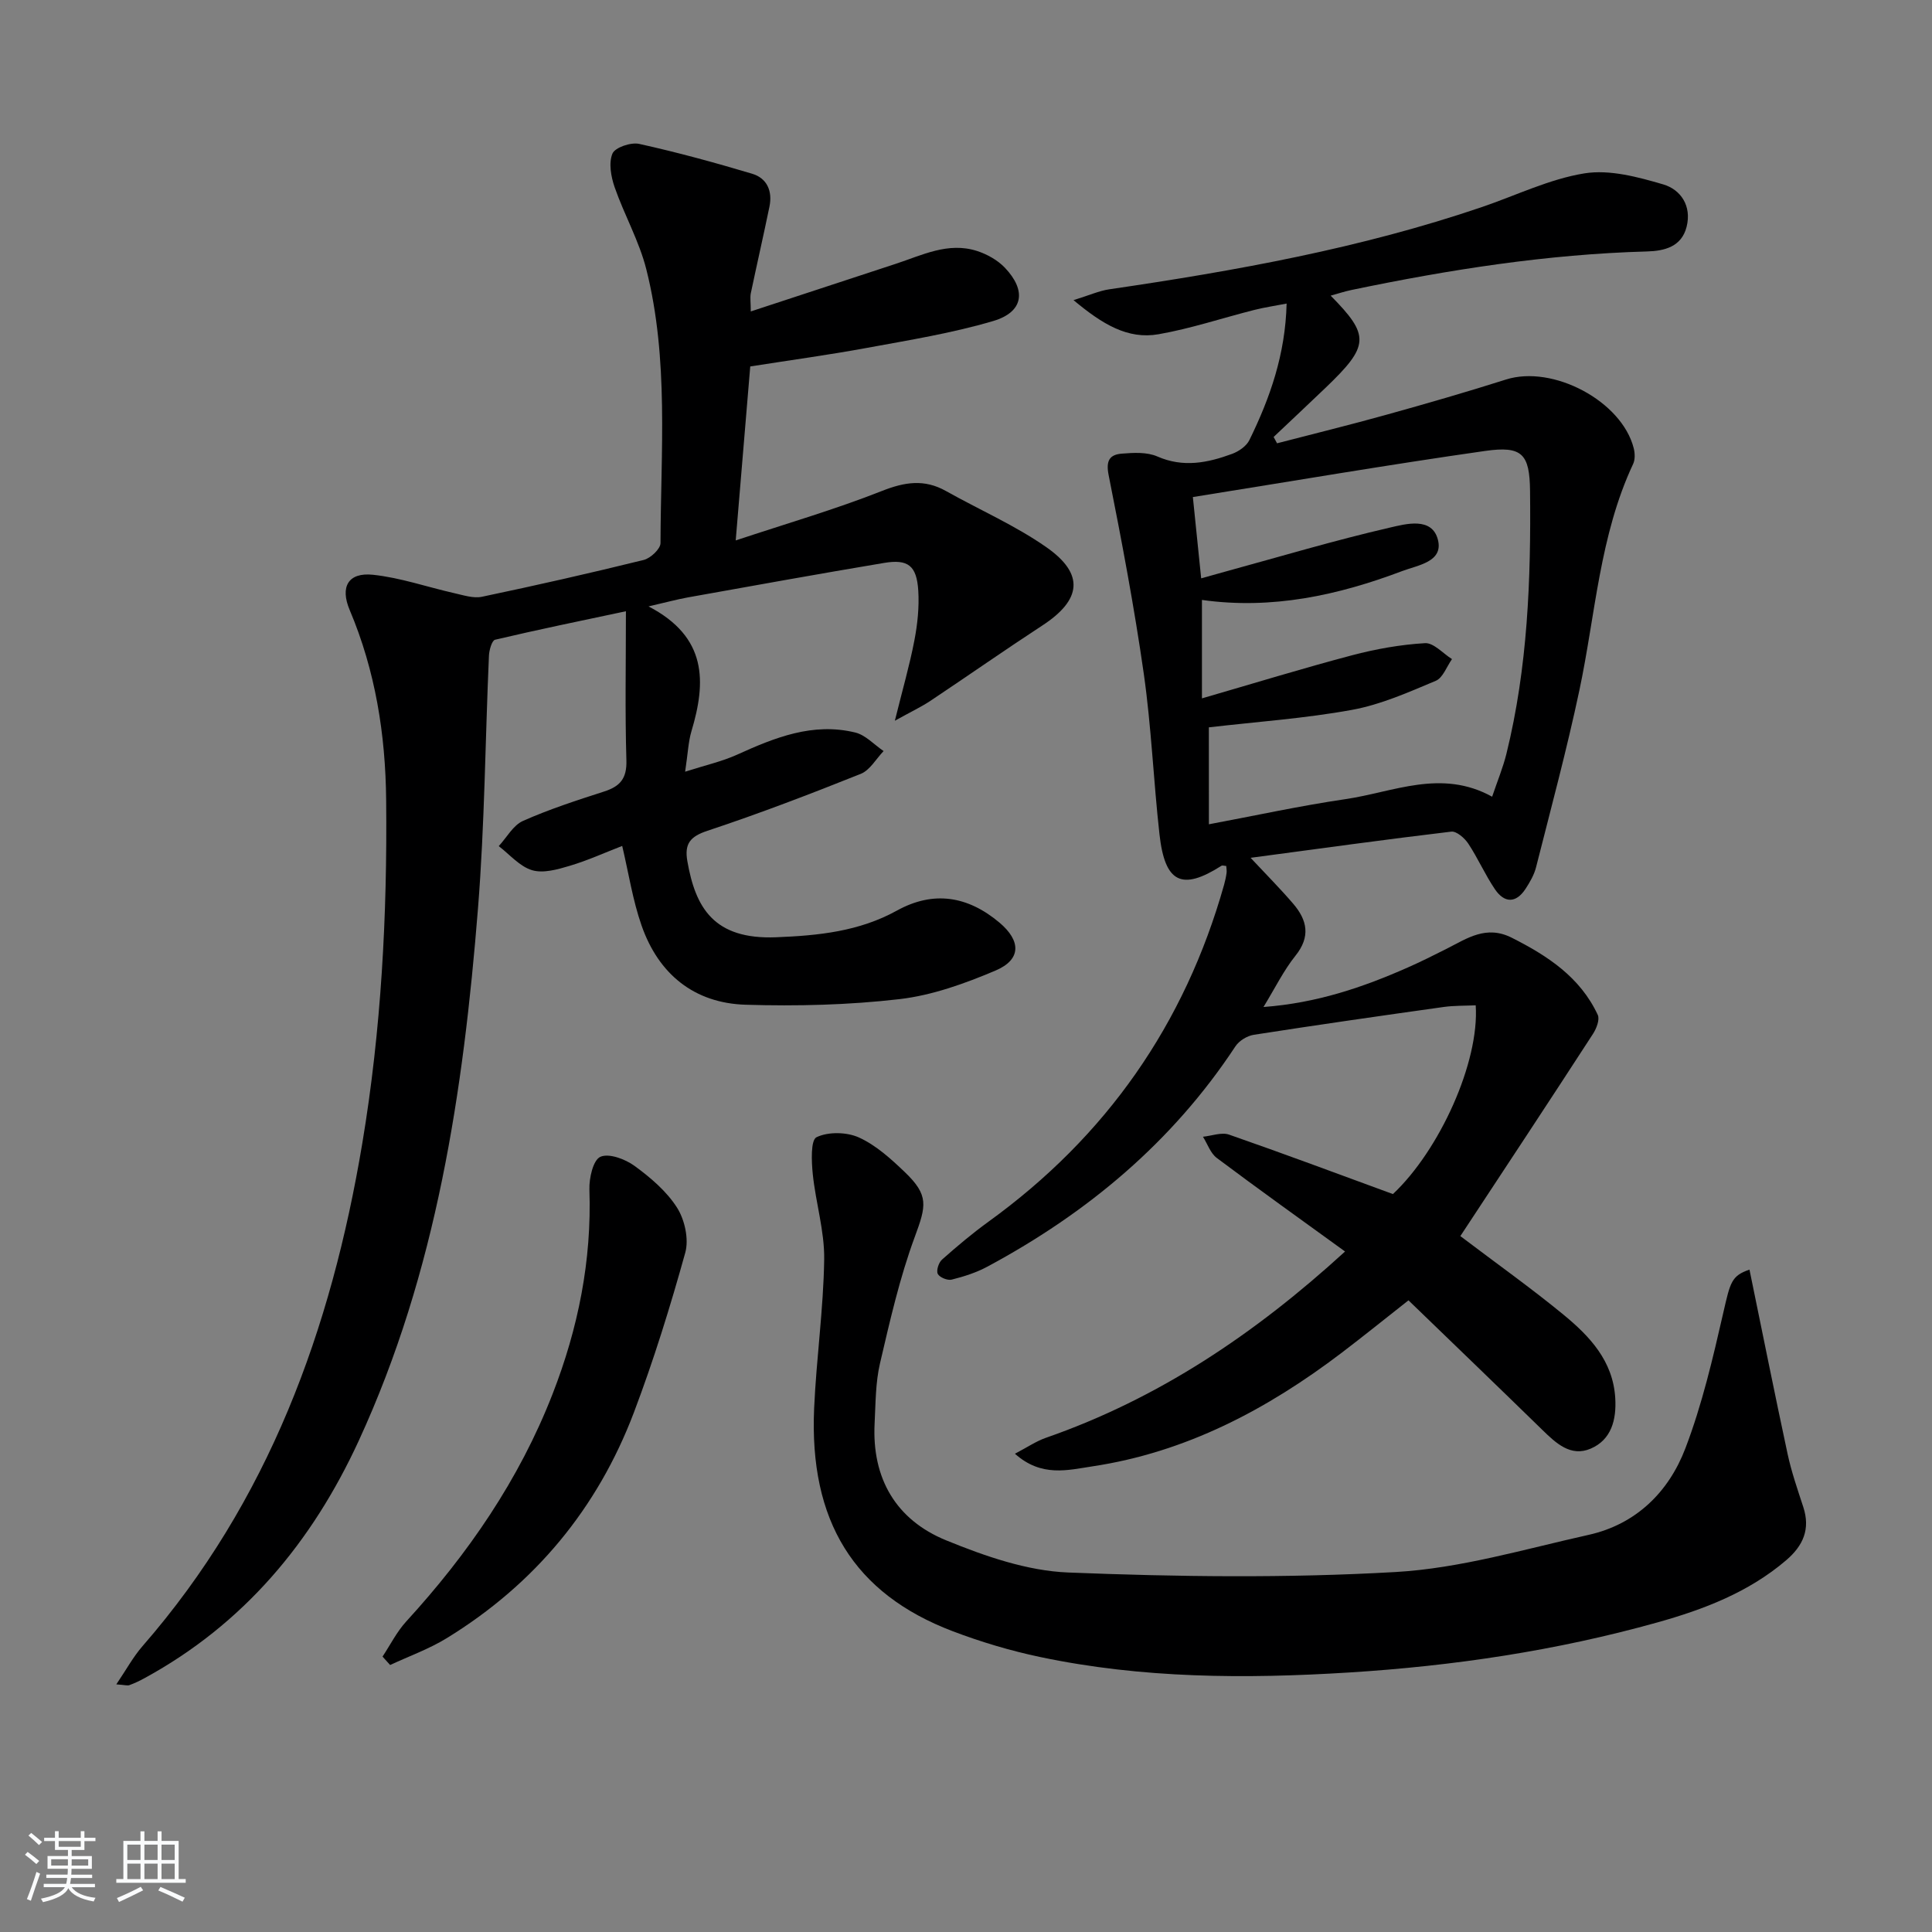 <svg enable-background="new 0 0 400 400" viewBox="0 0 400 400" xmlns="http://www.w3.org/2000/svg"><rect x="0" y="0" width="400" height="400" fill="#808080" stroke="none"/><path d="m5.17 384 .55-.58c.85.61 1.65 1.24 2.4 1.87l-.59.64c-.83-.73-1.62-1.38-2.36-1.93m1.22 9.53-.82-.34c.71-1.76 1.37-3.64 1.98-5.63.24.13.5.25.76.36-.6 1.67-1.24 3.54-1.92 5.61m-.5-13.5.57-.54c.56.44 1.31 1.06 2.26 1.87l-.65.64c-.67-.66-1.4-1.32-2.18-1.97m3.25.46h2.24v-1.36h.77v1.36h4.57v-1.36h.76v1.36h2.28v.69h-2.28v1.84h-2.64v1.26h4.18v2.64h-4.21c0 .45-.02.86-.05 1.21h4.32v.69h-4.38c-.04.34-.1.75-.19 1.22h5.15v.69h-4.82c.87 1.19 2.51 1.92 4.93 2.19-.17.31-.3.57-.37.76-2.77-.49-4.52-1.41-5.26-2.76-.56 1.26-2.3 2.23-5.24 2.9-.12-.24-.26-.48-.43-.72 2.73-.55 4.38-1.34 4.96-2.38h-4.38v-.69h4.65c.1-.38.17-.79.21-1.22h-4.32v-.69h4.4c.03-.34.05-.75.05-1.21h-4.2v-2.64h4.23v-1.26h-2.69v-1.84h-2.24zm1.46 4.46v1.29h3.45c.01-.4.02-.57.01-.53v-.32-.45h-3.46zm1.55-2.59h4.57v-1.19h-4.57zm6.11 2.59h-3.42v.77c-.01.19-.01.37-.02.53h3.44z" fill="#fafbfc"/><path d="m32.63 379.16h.82v1.98h3.54v7.89h1.46v.78h-14.37v-.78h1.46v-7.89h3.54v-1.98h.82v1.98h2.73zm-3.49 11.48.5.73c-1.61.82-3.28 1.63-5 2.42-.13-.27-.28-.55-.44-.82 1.75-.73 3.4-1.5 4.94-2.33m-2.78-5.55h2.73v-3.18h-2.73zm0 3.95h2.73v-3.2h-2.73zm3.54-3.95h2.73v-3.18h-2.73zm0 3.95h2.73v-3.2h-2.73zm7.89 4.68c-1.84-.92-3.51-1.7-5.02-2.32l.45-.73c1.89.8 3.57 1.55 5.04 2.23zm-1.62-11.81h-2.73v3.18h2.73zm-2.73 7.13h2.73v-3.2h-2.73z" fill="#fafbfc"/><g fill="#000001"><path d="m302.35 255.92c7.62 5.77 14.67 10.78 21.34 16.26 5.44 4.47 10.27 9.58 10.73 17.27.27 4.46-.78 8.64-5.1 10.48-4.12 1.76-7.17-1.13-10.01-3.9-9.15-8.93-18.36-17.78-27.7-26.81-5.02 3.95-9.39 7.48-13.86 10.88-15.43 11.72-32.22 20.59-51.61 23.5-5.02.75-10.5 2.3-16.01-2.62 2.53-1.32 4.37-2.58 6.39-3.29 23.3-8.11 43.28-21.5 61.96-38.58-9.15-6.63-17.93-12.9-26.56-19.37-1.31-.98-1.92-2.9-2.86-4.39 1.81-.18 3.84-.98 5.4-.44 11.27 3.92 22.45 8.1 33.93 12.31 9.64-9.06 17.93-27.29 17.14-39.08-2.19.1-4.43.04-6.61.34-13.12 1.84-26.23 3.72-39.32 5.76-1.38.21-3.05 1.23-3.81 2.38-13.05 19.82-30.64 34.5-51.37 45.63-2.29 1.23-4.85 2.05-7.38 2.68-.86.22-2.5-.45-2.88-1.18-.35-.69.18-2.35.87-2.96 3.1-2.75 6.29-5.44 9.65-7.87 24.35-17.61 40.61-40.84 48.76-69.76.22-.8.4-1.62.51-2.44.06-.46-.04-.95-.07-1.43-.4-.02-.78-.17-.99-.04-8.19 5.22-11.71 3.56-12.83-6.5-1.24-11.07-1.68-22.24-3.25-33.25-1.97-13.78-4.56-27.48-7.28-41.14-.61-3.05.25-4.24 2.74-4.44 2.44-.2 5.21-.35 7.35.59 5.37 2.35 10.42 1.32 15.47-.54 1.39-.51 2.98-1.61 3.59-2.87 4.25-8.68 7.44-17.69 7.7-28.25-2.42.47-4.61.79-6.74 1.33-6.59 1.67-13.09 3.85-19.77 5.02-6.39 1.12-11.61-2.06-17.61-7.06 3.29-1.02 5.3-1.93 7.39-2.24 26.14-3.83 52.09-8.49 77.19-17.04 7.07-2.41 13.96-5.8 21.22-6.97 5.2-.83 11.05.75 16.3 2.29 3.63 1.07 5.91 4.46 4.84 8.75-1.04 4.19-4.64 5.03-8.19 5.13-20.68.57-41.01 3.77-61.21 7.98-1.39.29-2.75.74-4.3 1.17 8.18 8.29 8.04 10.36-1.07 19.09-3.56 3.41-7.16 6.78-10.74 10.17.24.44.47.87.71 1.31 7.54-1.96 15.1-3.81 22.6-5.9 8.31-2.31 16.6-4.7 24.82-7.31 9.69-3.07 23.97 4.47 26.43 14.25.25 1.01.3 2.32-.12 3.22-6.97 14.86-7.8 31.14-11.13 46.85-2.61 12.31-5.89 24.48-8.98 36.68-.4 1.57-1.27 3.07-2.17 4.45-2 3.06-4.4 2.95-6.34.09-2.04-3.01-3.51-6.41-5.52-9.45-.76-1.15-2.44-2.61-3.52-2.48-13.63 1.62-27.22 3.51-41.55 5.42 3.3 3.53 6.19 6.43 8.84 9.53 2.88 3.37 3.62 6.79.46 10.73-2.44 3.04-4.19 6.64-6.63 10.63 11.08-.83 20.58-4.08 29.85-8.17 2.74-1.21 5.42-2.55 8.09-3.9 4.25-2.15 8.18-4.94 13.47-2.27 7.44 3.75 14.16 8.17 17.8 15.97.45.97-.28 2.85-1 3.95-9.05 13.96-18.2 27.8-27.45 41.85zm-52.06-85.26c9.66-1.81 18.9-3.83 28.23-5.2 9.96-1.45 19.86-6.34 30.41-.51 1.11-3.28 2.25-6.03 2.96-8.89 4.41-17.89 5.09-36.14 4.89-54.44-.09-7.63-1.62-9.35-9.29-8.26-20.13 2.87-40.18 6.3-60.52 9.55.64 6.25 1.17 11.41 1.72 16.83 2.1-.59 3.52-.99 4.94-1.38 11.35-3.1 22.64-6.48 34.1-9.12 3.3-.76 8.77-2.3 9.98 2.53 1.15 4.57-4.18 5.24-7.37 6.45-13.31 5.03-26.98 8.03-41.49 5.99v20.38c10.74-3.11 20.85-6.22 31.07-8.92 4.92-1.3 10.03-2.21 15.1-2.51 1.8-.11 3.73 2.13 5.6 3.3-1.1 1.55-1.88 3.88-3.37 4.5-5.62 2.36-11.34 4.91-17.28 6-9.72 1.78-19.64 2.46-29.69 3.63.01 6.48.01 12.92.01 20.07z"/><path d="m155.44 64.48c10.31-3.39 20.16-6.63 30.02-9.86 5.46-1.79 10.83-4.57 16.79-2.67 2.11.68 4.3 1.9 5.81 3.49 4.51 4.74 3.83 9.17-2.42 11.02-8.55 2.53-17.44 3.96-26.23 5.58-7.82 1.44-15.7 2.51-24.08 3.83-.96 11.47-1.92 22.96-3.01 36.02 10.73-3.56 20.68-6.45 30.27-10.24 4.73-1.87 8.79-2.5 13.26.01 6.93 3.89 14.32 7.11 20.8 11.64 7.94 5.55 7.27 10.9-.83 16.19-7.79 5.09-15.42 10.43-23.17 15.6-1.87 1.25-3.93 2.21-7.38 4.13 1.62-6.55 3.07-11.54 4.04-16.61.65-3.37 1.02-6.9.81-10.32-.33-5.19-2.11-6.58-7.1-5.74-13.56 2.27-27.09 4.72-40.62 7.14-2.22.4-4.39 1-8.13 1.86 12.2 6.35 11.94 15.65 8.89 25.83-.65 2.18-.73 4.52-1.31 8.39 4.21-1.35 7.63-2.11 10.75-3.52 7.82-3.55 15.71-6.73 24.47-4.59 2.14.52 3.92 2.52 5.87 3.84-1.56 1.62-2.83 3.96-4.73 4.72-10.48 4.19-21.02 8.23-31.73 11.78-3.62 1.2-4.8 2.7-4.17 6.3 1.67 9.57 5.42 16.27 18.4 15.75 8.74-.35 17.15-1.19 25-5.53 7.52-4.15 14.62-3.05 21.21 2.49 4.45 3.74 4.59 7.64-.8 9.93-6.35 2.69-13.1 5.13-19.89 5.92-10.52 1.22-21.24 1.48-31.84 1.16-10.68-.32-18.05-6.35-21.56-16.4-1.83-5.23-2.67-10.81-4.01-16.48-3.57 1.38-7.14 3.01-10.87 4.12-2.51.75-5.48 1.6-7.8.9-2.56-.77-4.62-3.24-6.89-4.98 1.65-1.78 2.97-4.3 5-5.21 5.44-2.42 11.15-4.27 16.83-6.1 3.29-1.06 4.71-2.69 4.6-6.43-.3-9.97-.1-19.95-.1-30.89-9.42 2-18.29 3.82-27.09 5.9-.66.16-1.22 2.15-1.27 3.31-.77 17.44-.88 34.94-2.27 52.33-3.02 37.86-8.57 75.23-24.69 110.21-9.68 21.01-23.81 37.93-44.32 49.13-1.02.56-2.07 1.06-3.16 1.46-.4.15-.94-.04-2.71-.16 2.05-3.02 3.49-5.69 5.43-7.92 26.1-29.94 39.06-65.57 45.5-104.1 3.93-23.53 5.18-47.22 4.94-71.03-.13-13.6-2.22-26.78-7.55-39.38-2.03-4.79-.32-7.84 4.82-7.3 5.68.6 11.22 2.54 16.84 3.81 1.89.42 3.96 1.12 5.74.74 11.2-2.35 22.37-4.88 33.48-7.62 1.41-.35 3.47-2.28 3.47-3.49.05-18.94 1.76-38.02-2.93-56.65-1.47-5.86-4.57-11.29-6.57-17.04-.75-2.17-1.26-5.01-.45-6.95.53-1.27 3.82-2.39 5.53-2.01 7.87 1.74 15.66 3.87 23.39 6.18 3.11.93 4.24 3.62 3.59 6.8-1.24 6-2.61 11.98-3.87 17.98-.17.92 0 1.91 0 3.73z"/><path d="m362.21 262.86c2.66 12.92 5.19 25.58 7.9 38.2.8 3.71 2.06 7.33 3.24 10.95 1.5 4.58-.02 8.01-3.54 11.02-7.79 6.66-17.13 10.21-26.72 12.89-20.85 5.83-42.14 9-63.77 10.35-21.49 1.34-42.86 1.25-64-3.21-6.13-1.29-12.22-3.11-18.09-5.34-20.41-7.77-29.72-22.78-28.67-46.19.46-10.28 1.93-20.52 2.08-30.79.08-5.86-1.75-11.72-2.36-17.61-.27-2.63-.46-7.08.77-7.68 2.43-1.17 6.27-1.09 8.8.06 3.53 1.61 6.63 4.43 9.49 7.17 5.01 4.8 4.43 6.97 2.06 13.39-3.13 8.47-5.15 17.39-7.21 26.21-.93 4-.9 8.25-1.11 12.4-.59 11.43 4.45 20 14.81 24.23 8.03 3.28 16.75 6.32 25.27 6.66 22.57.9 45.25 1.19 67.78-.1 13.42-.77 26.7-4.74 39.95-7.69 9.84-2.19 16.6-8.88 20.05-17.92 3.46-9.06 5.69-18.64 7.86-28.12 1.44-6.28 1.67-7.6 5.41-8.88z"/><path d="m79.2 342.98c1.62-2.45 2.96-5.15 4.92-7.29 12.79-13.97 23.38-29.35 30.28-47.07 5.3-13.59 8.13-27.63 7.63-42.32-.08-2.35.76-6.11 2.26-6.79 1.77-.8 5.16.47 7.09 1.88 3.31 2.42 6.64 5.25 8.8 8.65 1.59 2.51 2.47 6.51 1.7 9.3-3.1 11.16-6.54 22.27-10.64 33.1-7.55 19.91-20.56 35.56-38.74 46.72-3.67 2.25-7.8 3.73-11.73 5.56-.52-.58-1.04-1.16-1.57-1.74z"/></g></svg>